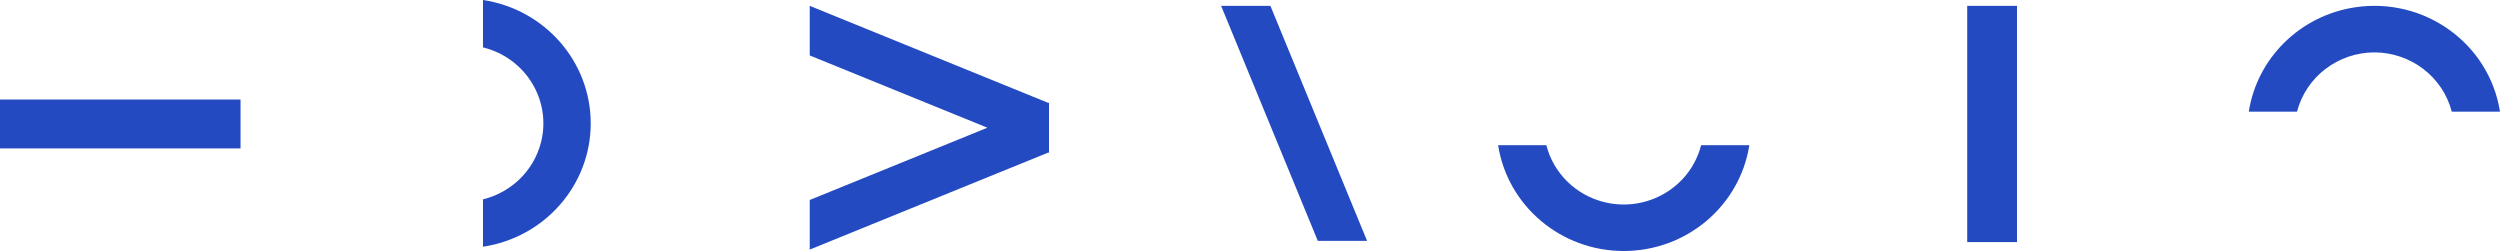 <svg xmlns="http://www.w3.org/2000/svg" width="415.612" height="41.729" viewBox="1294 974 415.612 41.729"><g data-name="Component 3 – 1"><path d="M1621.04 974.974h8.276v39.272h-8.276v-39.272z" fill="#244ac2" fill-rule="evenodd" data-name="Rectangle 9"/><path d="M1294 990.546h39.988v8.128H1294v-8.128z" fill="#244ac2" fill-rule="evenodd" data-name="Rectangle 10"/><path d="M1428.613 974.974v8.245l29.531 12.013-29.531 12.013v8.246l39.668-16.135.114.046V991.063l-.116.046-39.666-16.135Z" fill="#244ac2" fill-rule="evenodd" data-name="Path 2"/><path d="m1497.005 974.974 16.073 39.07h8.192l-16.073-39.07h-8.192Z" fill="#244ac2" fill-rule="evenodd" data-name="Path 3"/><path d="M1374.294 974v7.876c7.104 1.748 11.42 8.822 9.64 15.799-1.19 4.66-4.895 8.3-9.64 9.467v7.877c10.304-1.563 17.908-10.271 17.911-20.51-.003-10.24-7.607-18.947-17.911-20.509Z" fill="#244ac2" fill-rule="evenodd" data-name="Path 4"/><path d="M1560.713 1007.607c-4.746-1.168-8.453-4.808-9.641-9.47h-8.02c1.59 10.12 10.457 17.589 20.883 17.592 10.425-.004 19.29-7.472 20.881-17.592h-8.018c-1.78 6.978-8.981 11.217-16.085 9.47Z" fill="#244ac2" fill-rule="evenodd" data-name="Path 5"/><path d="M1685.514 975.215c-9.113 1.378-16.264 8.4-17.667 17.35h8.02c1.497-5.782 6.787-9.837 12.862-9.858 6.076.021 11.367 4.076 12.864 9.858h8.019c-1.776-11.326-12.565-19.095-24.098-17.35Z" fill="#244ac2" fill-rule="evenodd" data-name="Path 6"/></g></svg>